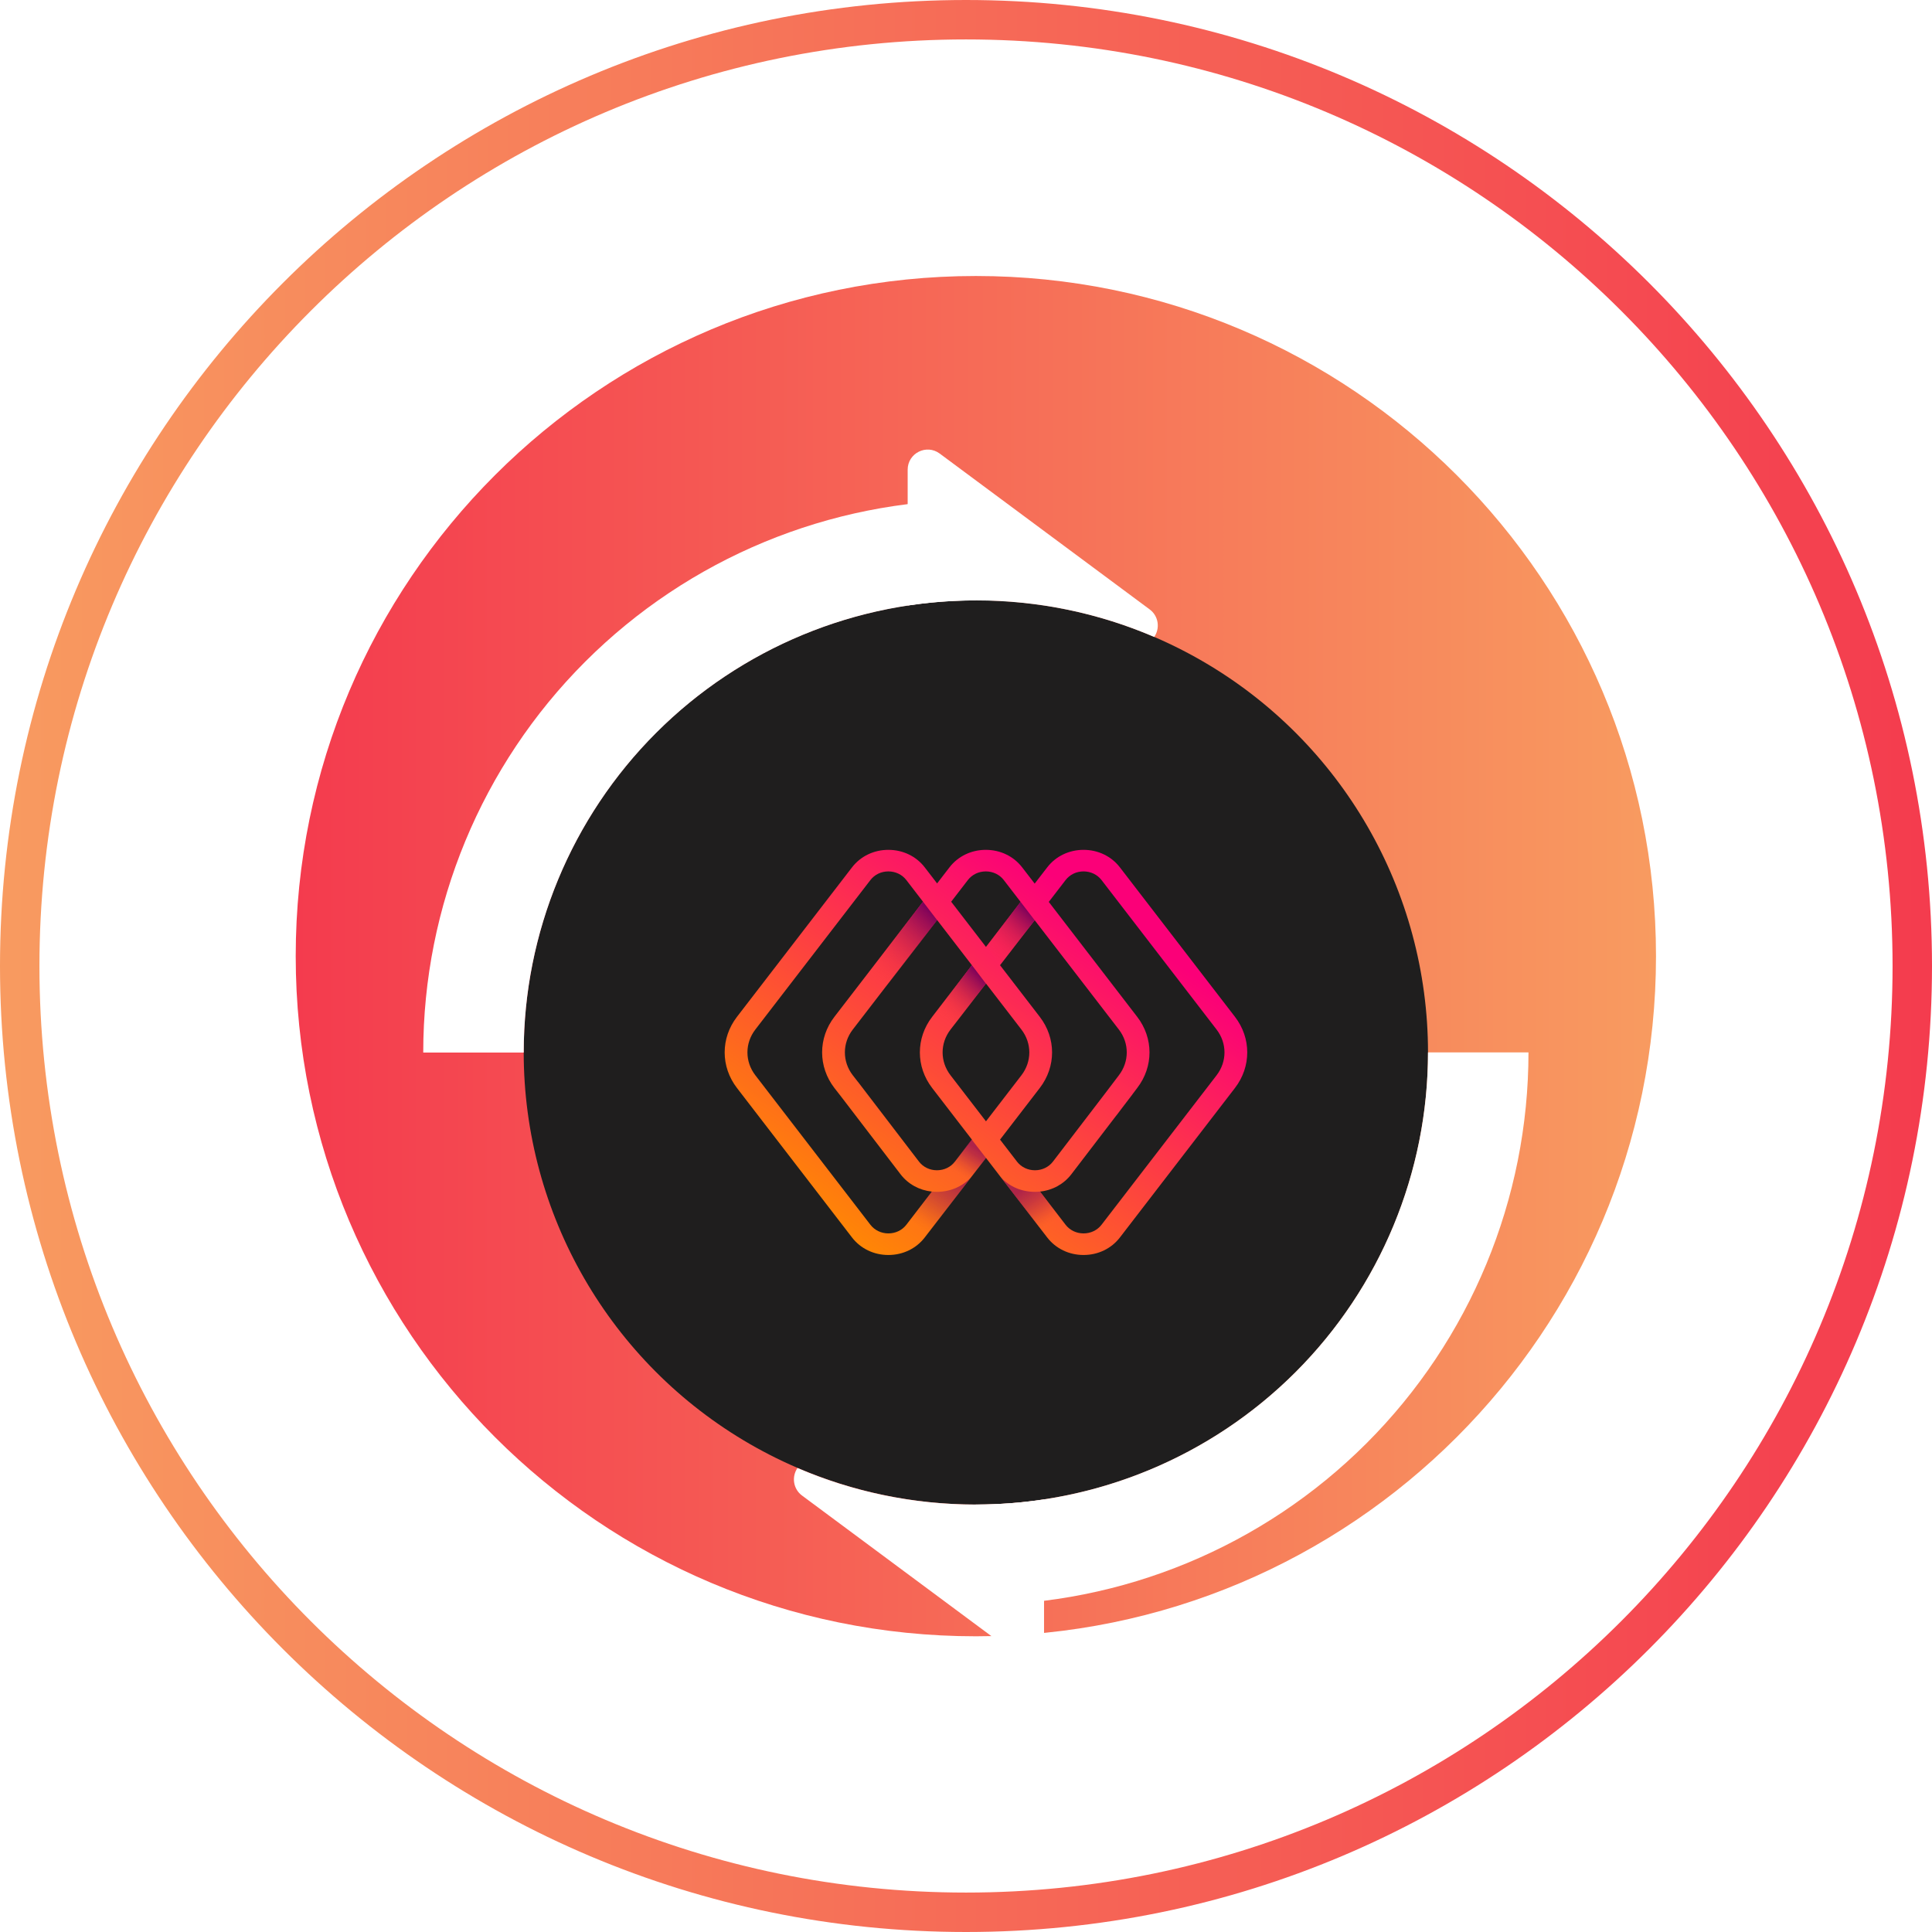<svg width="98" height="98" viewBox="0 0 98 98" fill="none" xmlns="http://www.w3.org/2000/svg">
<path d="M49.5 83C68.554 83 84 67.554 84 48.5C84 29.446 68.554 14 49.5 14C30.446 14 15 29.446 15 48.5C15 67.554 30.446 83 49.5 83Z" fill="url(#paint0_linear)"/>
<g filter="url(#filter0_d)">
<circle cx="49.5" cy="48.499" r="22.935" fill="#1F1E1E"/>
<path d="M62.644 46.695L56.807 39.113C56.372 38.548 55.7 38.224 54.963 38.224C54.226 38.224 53.554 38.548 53.119 39.113L52.484 39.937L51.849 39.113C51.414 38.548 50.743 38.224 50.005 38.224C49.268 38.224 48.596 38.548 48.161 39.113L47.534 39.927L46.907 39.112C46.472 38.548 45.8 38.224 45.062 38.224C44.325 38.224 43.653 38.548 43.218 39.113L37.382 46.695C36.551 47.774 36.551 49.224 37.382 50.303L43.218 57.886C43.653 58.451 44.325 58.775 45.062 58.775C45.8 58.775 46.471 58.451 46.907 57.886L50.013 53.85L50.654 54.683H50.653C50.656 54.686 50.658 54.689 50.66 54.692L53.119 57.886C53.554 58.451 54.226 58.775 54.963 58.775C55.7 58.775 56.372 58.451 56.807 57.886L62.643 50.303C63.474 49.224 63.474 47.774 62.644 46.695ZM49.093 39.758C49.308 39.478 49.641 39.318 50.005 39.318C50.37 39.318 50.703 39.479 50.918 39.758L51.77 40.865L50.013 43.148L48.248 40.856L49.093 39.758ZM45.975 57.24C45.76 57.52 45.427 57.68 45.062 57.68C44.698 57.68 44.365 57.519 44.15 57.24L38.313 49.657C37.78 48.964 37.78 48.033 38.313 47.34L44.15 39.758C44.365 39.478 44.698 39.318 45.062 39.318C45.427 39.318 45.76 39.479 45.975 39.758L46.819 40.855L42.324 46.695C41.494 47.774 41.494 49.224 42.326 50.305L42.669 50.745L42.669 50.745L45.682 54.683C46.065 55.182 46.635 55.492 47.269 55.559L45.975 57.24ZM48.44 54.038L48.439 54.038C48.224 54.317 47.891 54.477 47.526 54.477C47.162 54.477 46.829 54.317 46.615 54.038L43.517 49.989L43.515 49.99L43.256 49.657C42.723 48.964 42.723 48.033 43.256 47.34L47.534 41.783L49.299 44.076L47.283 46.695C46.452 47.774 46.452 49.224 47.283 50.303L49.299 52.922L48.44 54.038ZM50.013 45.004L51.812 47.341C52.345 48.034 52.345 48.965 51.812 49.658L50.013 51.995L48.214 49.658C47.68 48.965 47.68 48.034 48.214 47.341L50.013 45.004ZM52.743 50.303C53.574 49.224 53.574 47.774 52.743 46.695L50.727 44.076L52.484 41.793L56.755 47.341C57.288 48.034 57.288 48.965 56.753 49.661L56.069 50.563L53.41 54.038C53.195 54.317 52.863 54.477 52.498 54.477C52.137 54.477 51.808 54.32 51.592 54.046L50.727 52.922L52.743 50.303ZM61.712 49.658L55.876 57.24C55.66 57.52 55.328 57.68 54.963 57.68C54.598 57.68 54.266 57.519 54.05 57.24L52.756 55.558C53.39 55.492 53.958 55.181 54.342 54.682L56.626 51.697L56.629 51.698L57.003 51.204L57.44 50.632L57.438 50.631L57.685 50.303C58.516 49.224 58.516 47.774 57.685 46.695L53.199 40.865L54.051 39.758C54.266 39.478 54.599 39.318 54.963 39.318C55.328 39.318 55.661 39.479 55.876 39.758L61.712 47.341C62.245 48.034 62.245 48.965 61.712 49.658Z" fill="url(#paint1_linear)"/>
<path opacity="0.6" d="M47.525 55.572C47.437 55.572 47.349 55.567 47.263 55.558L46.01 57.198L46.955 57.831L49.246 54.845C48.814 55.308 48.188 55.572 47.525 55.572Z" fill="url(#paint2_linear)"/>
<path opacity="0.6" d="M52.491 55.572C52.579 55.572 52.667 55.567 52.753 55.558L54.006 57.198L53.061 57.831L50.781 54.848C51.214 55.312 51.828 55.572 52.491 55.572Z" fill="url(#paint3_linear)"/>
<path opacity="0.6" d="M49.288 52.915L50.017 53.859L48.909 55.27L48.181 54.353L49.288 52.915Z" fill="url(#paint4_linear)"/>
<path d="M46.819 40.855L47.536 41.79L44.941 45.172L44.034 44.492L46.819 40.855Z" fill="url(#paint5_linear)"/>
<path d="M49.299 44.073L50.008 45.008L48.354 47.179L47.447 46.499L49.299 44.073Z" fill="url(#paint6_linear)"/>
<path d="M51.77 40.864L52.483 41.795L50.729 44.073L50.014 43.144L51.77 40.864Z" fill="url(#paint7_linear)"/>
<path d="M74.983 48.499C74.983 55.258 72.298 61.74 67.519 66.519C62.74 71.298 56.258 73.982 49.5 73.982" stroke="white" stroke-width="5.097" stroke-linejoin="round"/>
<path fill-rule="evenodd" clip-rule="evenodd" d="M52.959 71.175C51.831 71.346 50.676 71.434 49.5 71.434C46.287 71.434 43.228 70.773 40.452 69.58C40.15 70.016 40.227 70.64 40.684 70.978L51.333 78.883C52.005 79.382 52.959 78.902 52.959 78.065V71.175Z" fill="white"/>
<path d="M24.017 48.506C24.017 41.748 26.702 35.266 31.481 30.487C36.26 25.708 42.742 23.023 49.5 23.023" stroke="white" stroke-width="5.097" stroke-linejoin="round"/>
<path fill-rule="evenodd" clip-rule="evenodd" d="M46.041 25.831C47.169 25.66 48.324 25.572 49.5 25.572C52.713 25.572 55.772 26.232 58.548 27.425C58.85 26.99 58.773 26.366 58.316 26.027L47.667 18.123C46.995 17.623 46.041 18.103 46.041 18.941L46.041 25.831Z" fill="white"/>
</g>
<path d="M49 97C75.51 97 97 75.51 97 49C97 22.49 75.51 1 49 1C22.49 1 1 22.49 1 49C1 75.51 22.49 97 49 97Z" stroke="url(#paint8_linear)" stroke-width="2" stroke-miterlimit="10"/>
<defs>
<filter id="filter0_d" x="16.584" y="17.92" width="65.831" height="70.934" filterUnits="userSpaceOnUse" color-interpolation-filters="sRGB">
<feFlood flood-opacity="0" result="BackgroundImageFix"/>
<feColorMatrix in="SourceAlpha" type="matrix" values="0 0 0 0 0 0 0 0 0 0 0 0 0 0 0 0 0 0 127 0"/>
<feOffset dy="4.884"/>
<feGaussianBlur stdDeviation="2.442"/>
<feColorMatrix type="matrix" values="0 0 0 0 0 0 0 0 0 0 0 0 0 0 0 0 0 0 0.25 0"/>
<feBlend mode="normal" in2="BackgroundImageFix" result="effect1_dropShadow"/>
<feBlend mode="normal" in="SourceGraphic" in2="effect1_dropShadow" result="shape"/>
</filter>
<linearGradient id="paint0_linear" x1="14.994" y1="48.494" x2="83.994" y2="48.494" gradientUnits="userSpaceOnUse">
<stop stop-color="#F43B4E"/>
<stop offset="1" stop-color="#F89B60"/>
</linearGradient>
<linearGradient id="paint1_linear" x1="40.979" y1="56.264" x2="52.97" y2="39.242" gradientUnits="userSpaceOnUse">
<stop stop-color="#FF8506"/>
<stop offset="0.581" stop-color="#FD3947"/>
<stop offset="1" stop-color="#FB0078"/>
</linearGradient>
<linearGradient id="paint2_linear" x1="48.521" y1="54.822" x2="46.701" y2="57.536" gradientUnits="userSpaceOnUse">
<stop stop-color="#78005B"/>
<stop offset="0.348" stop-color="#7A025A" stop-opacity="0.652"/>
<stop offset="0.51" stop-color="#820955" stop-opacity="0.49"/>
<stop offset="0.633" stop-color="#8E154E" stop-opacity="0.367"/>
<stop offset="0.737" stop-color="#A12643" stop-opacity="0.263"/>
<stop offset="0.828" stop-color="#B83C36" stop-opacity="0.172"/>
<stop offset="0.911" stop-color="#D65725" stop-opacity="0.089"/>
<stop offset="0.986" stop-color="#F87711" stop-opacity="0.014"/>
<stop offset="1" stop-color="#FF7E0D" stop-opacity="0"/>
</linearGradient>
<linearGradient id="paint3_linear" x1="53.293" y1="57.251" x2="51.582" y2="54.657" gradientUnits="userSpaceOnUse">
<stop stop-color="#FF7E0D" stop-opacity="0"/>
<stop offset="0.009" stop-color="#F97811" stop-opacity="0.013"/>
<stop offset="0.065" stop-color="#D65825" stop-opacity="0.089"/>
<stop offset="0.127" stop-color="#B93D36" stop-opacity="0.173"/>
<stop offset="0.195" stop-color="#A12643" stop-opacity="0.266"/>
<stop offset="0.272" stop-color="#8F154E" stop-opacity="0.371"/>
<stop offset="0.363" stop-color="#820955" stop-opacity="0.495"/>
<stop offset="0.482" stop-color="#7A025A" stop-opacity="0.657"/>
<stop offset="0.734" stop-color="#78005B"/>
</linearGradient>
<linearGradient id="paint4_linear" x1="48.585" y1="54.808" x2="49.969" y2="52.711" gradientUnits="userSpaceOnUse">
<stop stop-color="#FF7E0D" stop-opacity="0"/>
<stop offset="0.013" stop-color="#F97910" stop-opacity="0.019"/>
<stop offset="0.114" stop-color="#D25427" stop-opacity="0.166"/>
<stop offset="0.219" stop-color="#B1363A" stop-opacity="0.318"/>
<stop offset="0.326" stop-color="#981E48" stop-opacity="0.473"/>
<stop offset="0.438" stop-color="#860D53" stop-opacity="0.634"/>
<stop offset="0.555" stop-color="#7B0359" stop-opacity="0.805"/>
<stop offset="0.69" stop-color="#78005B"/>
</linearGradient>
<linearGradient id="paint5_linear" x1="44.178" y1="44.629" x2="47.314" y2="41.325" gradientUnits="userSpaceOnUse">
<stop stop-color="#FF4630" stop-opacity="0"/>
<stop offset="0.572" stop-color="#B31F48" stop-opacity="0.572"/>
<stop offset="1" stop-color="#78005B"/>
</linearGradient>
<linearGradient id="paint6_linear" x1="47.677" y1="46.717" x2="49.766" y2="44.516" gradientUnits="userSpaceOnUse">
<stop stop-color="#FF4630" stop-opacity="0"/>
<stop offset="0.572" stop-color="#B31F48" stop-opacity="0.572"/>
<stop offset="1" stop-color="#78005B"/>
</linearGradient>
<linearGradient id="paint7_linear" x1="50.144" y1="43.518" x2="52.239" y2="41.31" gradientUnits="userSpaceOnUse">
<stop stop-color="#FF4630" stop-opacity="0"/>
<stop offset="0.572" stop-color="#B31F48" stop-opacity="0.572"/>
<stop offset="1" stop-color="#78005B"/>
</linearGradient>
<linearGradient id="paint8_linear" x1="98.503" y1="49.003" x2="-0.497" y2="49.003" gradientUnits="userSpaceOnUse">
<stop stop-color="#F43B4E"/>
<stop offset="1" stop-color="#F89B60"/>
</linearGradient>
</defs>
</svg>
